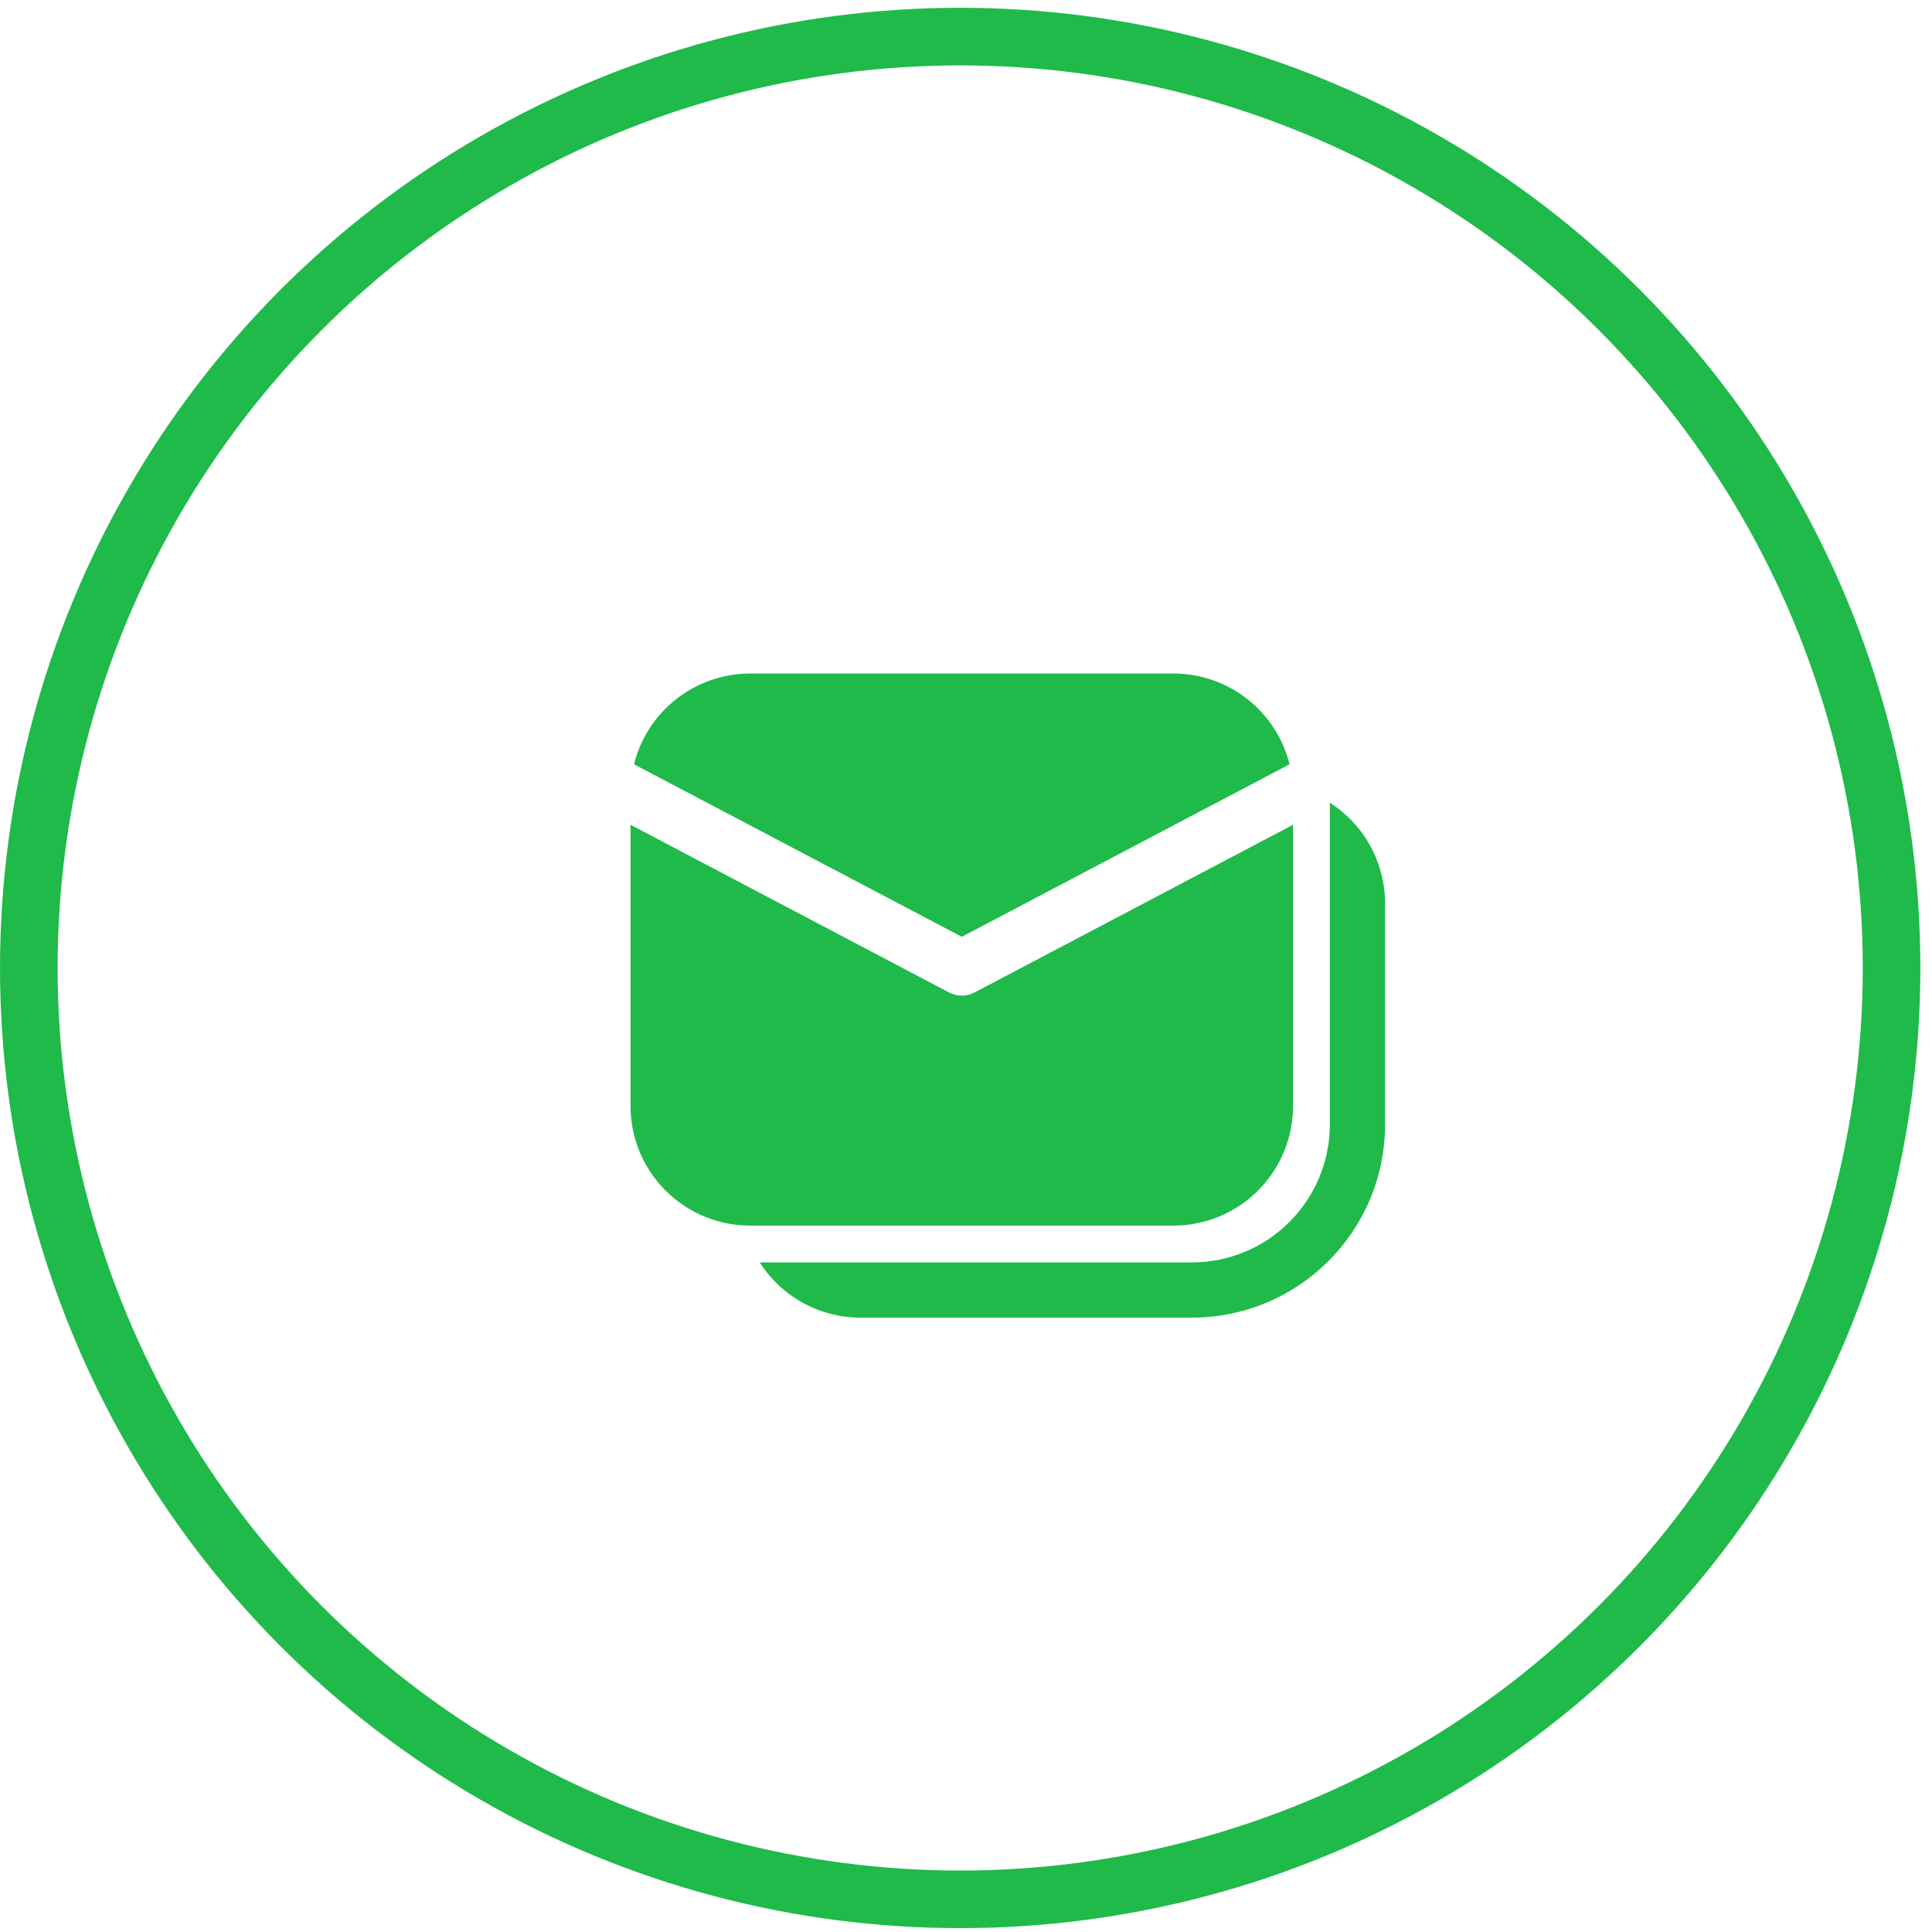 <svg width="126" height="126" viewBox="0 0 126 126" fill="none" xmlns="http://www.w3.org/2000/svg">
<circle cx="62.621" cy="63.128" r="60.742" stroke="#1FBA4A" stroke-width="3.757"/>
<path d="M86.73 52.352C87.834 53.057 88.743 54.029 89.372 55.178C90.002 56.328 90.331 57.617 90.33 58.927V73.33C90.33 80.291 84.689 85.933 77.728 85.933H56.124C54.813 85.933 53.524 85.604 52.375 84.974C51.226 84.345 50.254 83.436 49.549 82.332H77.728C80.115 82.332 82.405 81.383 84.093 79.695C85.781 78.007 86.73 75.717 86.73 73.33V52.352ZM84.329 53.79V72.13C84.329 74.123 83.567 76.04 82.198 77.488C80.83 78.937 78.959 79.806 76.969 79.919L76.528 79.931H48.922C46.93 79.931 45.012 79.169 43.564 77.8C42.115 76.432 41.246 74.561 41.133 72.572L41.121 72.13V53.79L61.885 64.722C62.144 64.859 62.432 64.93 62.725 64.93C63.018 64.93 63.306 64.859 63.565 64.722L84.329 53.79ZM48.922 43.924H76.528C78.27 43.924 79.962 44.507 81.334 45.58C82.707 46.652 83.681 48.154 84.101 49.844L62.725 61.095L41.349 49.844C41.751 48.229 42.659 46.785 43.94 45.723C45.221 44.661 46.807 44.036 48.469 43.939L48.922 43.924Z" fill="#1FBA4A"/>
</svg>
